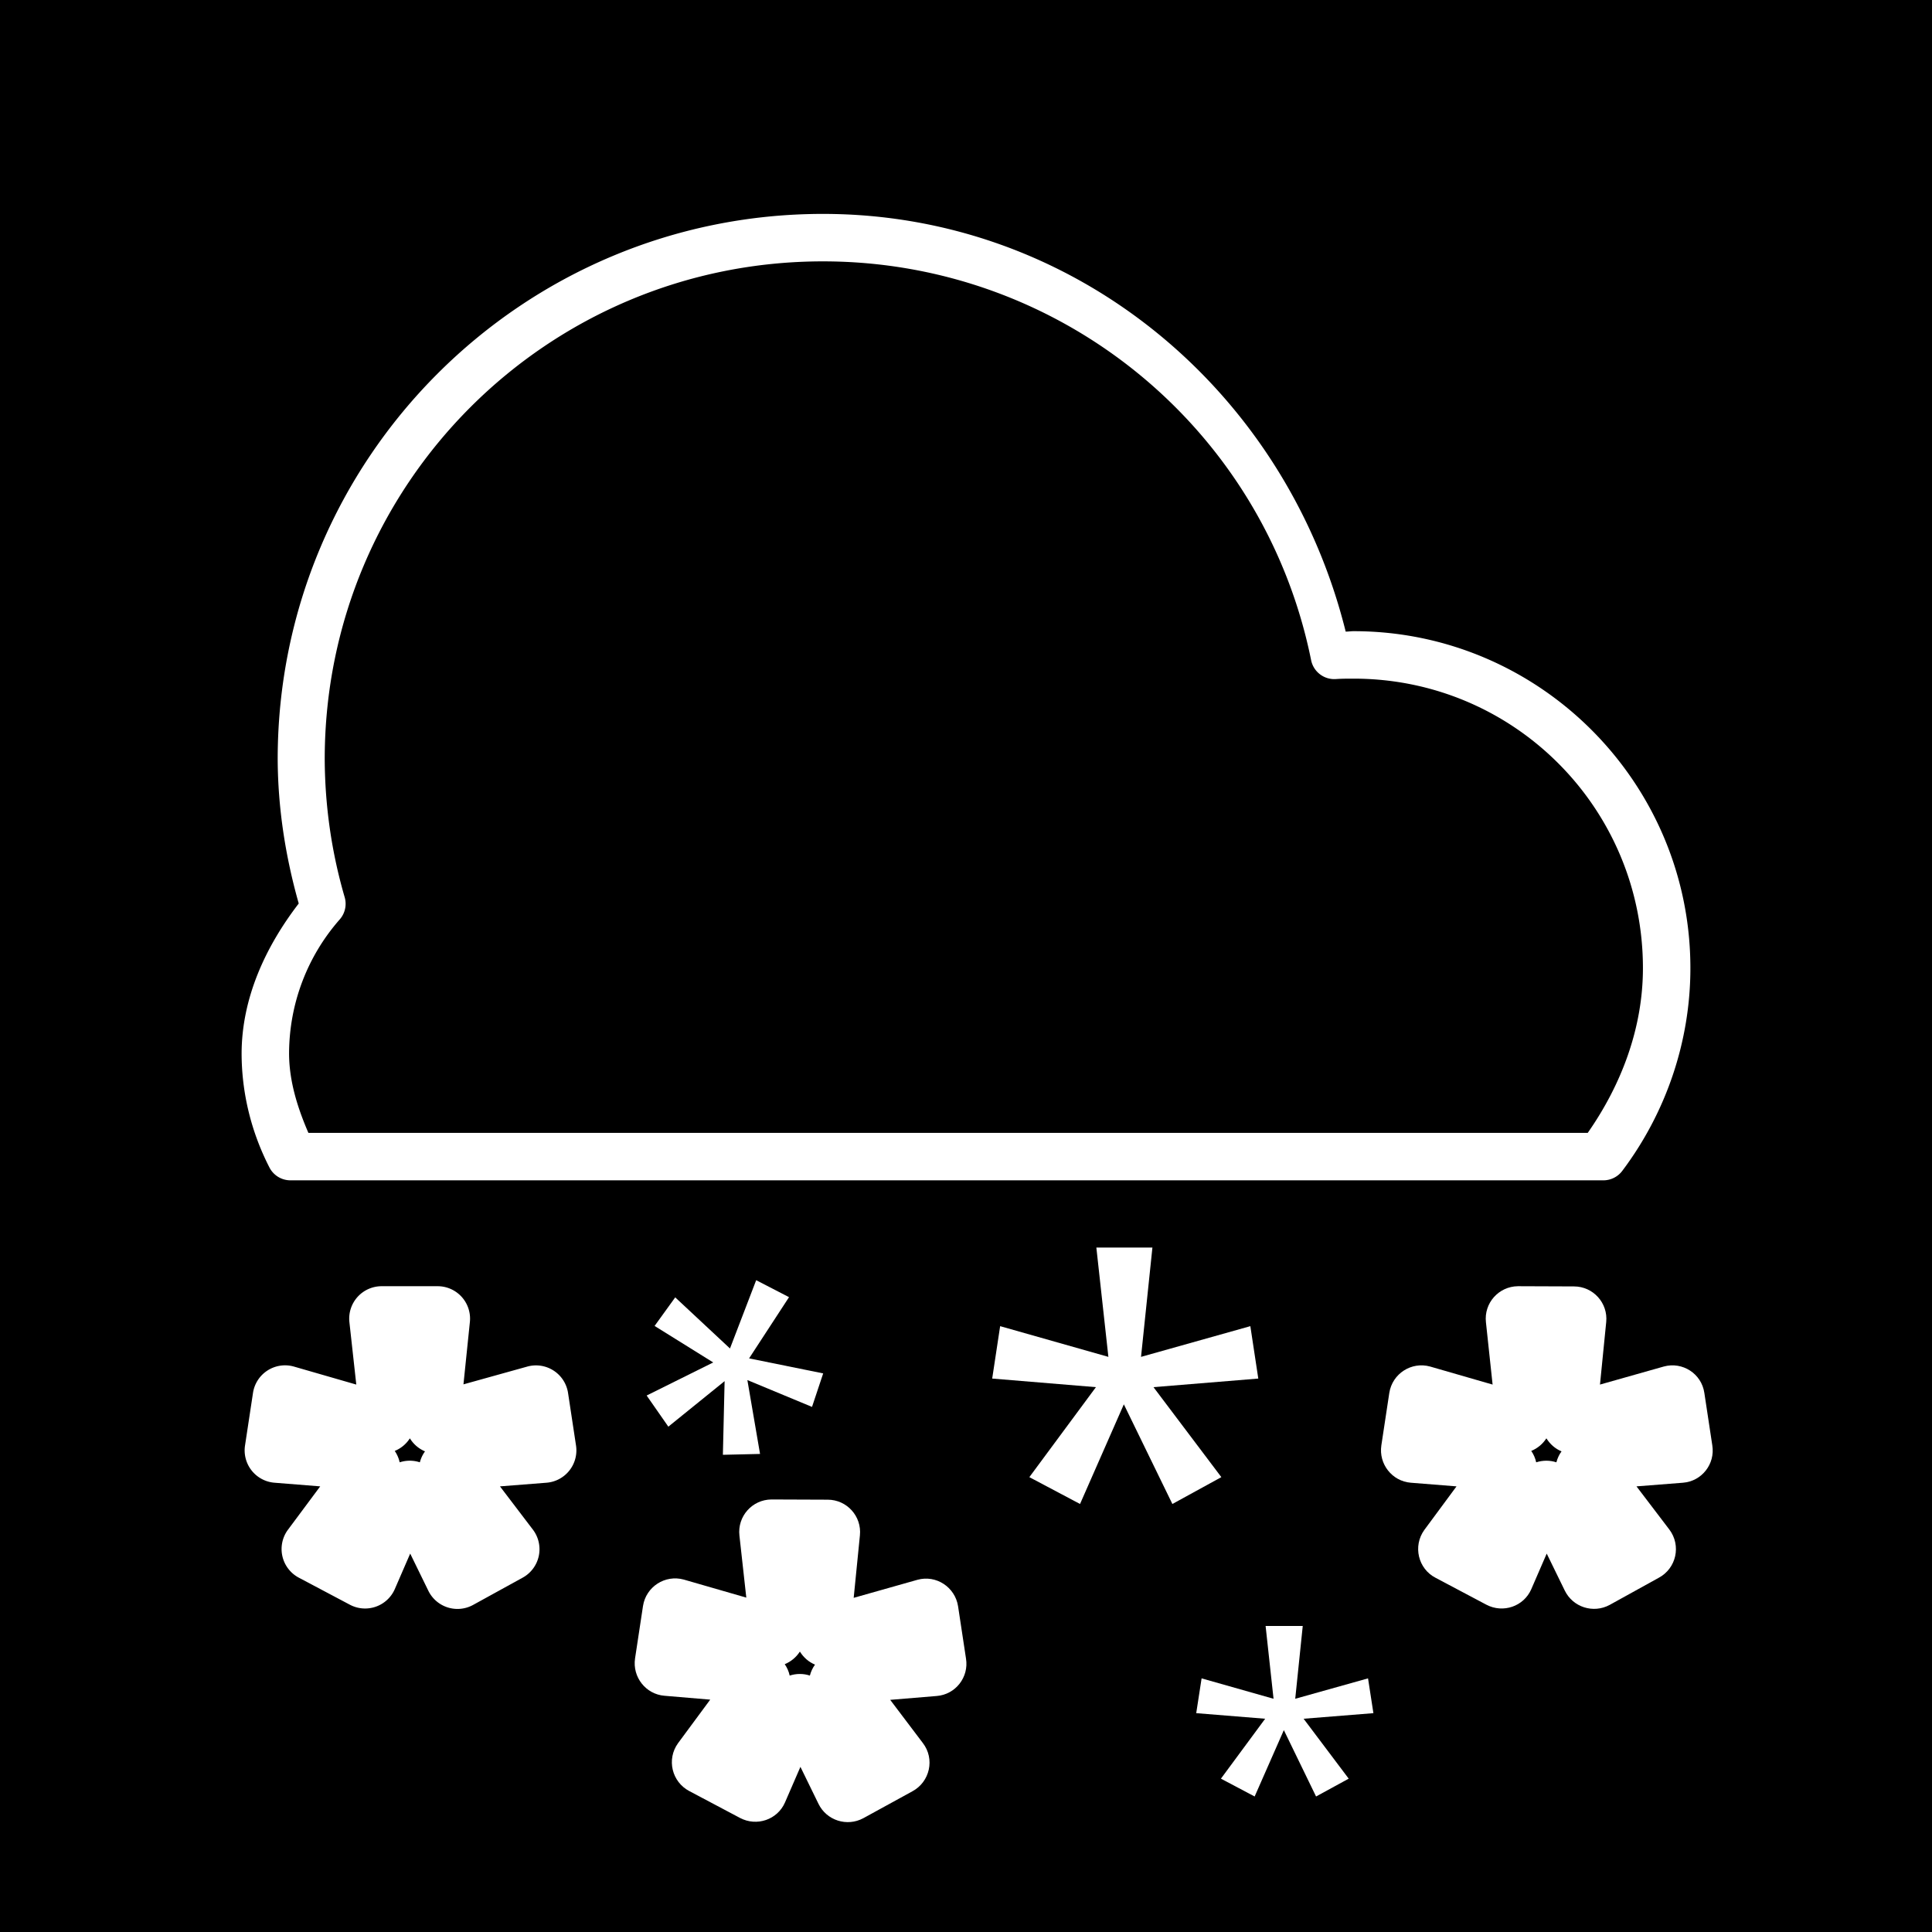 <?xml version="1.0" encoding="UTF-8" standalone="no"?>
<!-- Created with Inkscape (http://www.inkscape.org/) -->

<svg
   width="8.996mm"
   height="8.996mm"
   viewBox="0 0 8.996 8.996"
   version="1.1"
   id="svg1"
   xml:space="preserve"
   xmlns="http://www.w3.org/2000/svg"
   xmlns:svg="http://www.w3.org/2000/svg"><defs
     id="defs1" /><rect
     style="fill:#000000;fill-opacity:1;stroke-width:0.767;stroke-linecap:round;stroke-linejoin:round;stroke-miterlimit:0"
     id="rect2"
     width="8.996"
     height="8.996"
     x="0"
     y="0" /><path
     style="baseline-shift:baseline;display:inline;overflow:visible;opacity:1;vector-effect:none;fill:#ffffff;stroke-linecap:round;stroke-linejoin:round;stroke-miterlimit:0;enable-background:accumulate;stop-color:#000000;stop-opacity:1"
     d="M 3.832,0.996 C 2.431,0.996 1.293,2.134 1.293,3.535 1.294,3.763 1.329,3.988 1.391,4.207 1.235,4.41 1.126,4.648 1.125,4.904 c 3.9e-6,0.185 0.045,0.367 0.129,0.531 a 0.11,0.11 0 0 0 0.098,0.061 H 7.465 A 0.11,0.11 0 0 0 7.553,5.453 C 7.758,5.181 7.871,4.849 7.871,4.508 7.871,3.643 7.167,2.939 6.303,2.939 6.29,2.939 6.278,2.941 6.266,2.941 5.986,1.815 5.002,0.996 3.832,0.996 Z m 0,0.221 C 4.936,1.217 5.886,1.992 6.105,3.074 A 0.11,0.11 0 0 0 6.219,3.162 c 0.028,-0.002 0.056,-0.002 0.084,-0.002 C 7.048,3.16 7.65,3.762 7.65,4.508 7.65,4.785 7.551,5.049 7.393,5.275 H 1.436 C 1.385,5.157 1.346,5.033 1.346,4.904 1.347,4.674 1.43,4.454 1.582,4.281 A 0.11,0.11 0 0 0 1.605,4.178 C 1.544,3.969 1.513,3.753 1.512,3.535 1.512,2.253 2.55,1.217 3.832,1.217 Z"
     id="path9" /><path
     id="text67"
     style="font-size:2.662px;line-height:1.1;font-family:System-ui;-inkscape-font-specification:System-ui;letter-spacing:3.223px;baseline-shift:baseline;display:inline;overflow:visible;vector-effect:none;fill:#ffffff;stroke-linecap:round;stroke-linejoin:round;stroke-miterlimit:0;enable-background:accumulate;stop-color:#000000"
     d="M 1.776,5.989 A 0.151,0.151 0 0 0 1.627,6.157 L 1.659,6.447 1.368,6.363 A 0.151,0.151 0 0 0 1.178,6.486 L 1.141,6.73 A 0.151,0.151 0 0 0 1.278,6.904 L 1.491,6.921 1.34,7.124 a 0.151,0.151 0 0 0 0.053,0.223 l 0.236,0.125 a 0.151,0.151 0 0 0 0.209,-0.072 l 0.072,-0.166 0.084,0.172 a 0.151,0.151 0 0 0 0.209,0.067 L 2.432,7.347 A 0.151,0.151 0 0 0 2.481,7.122 L 2.328,6.921 2.545,6.904 A 0.151,0.151 0 0 0 2.682,6.73 L 2.645,6.486 A 0.151,0.151 0 0 0 2.456,6.363 L 2.158,6.446 2.188,6.155 A 0.151,0.151 0 0 0 2.037,5.989 Z m 0.133,0.709 a 0.151,0.151 0 0 0 0.07,0.06 0.151,0.151 0 0 0 -0.024,0.051 0.151,0.151 0 0 0 -0.094,0 0.151,0.151 0 0 0 -0.023,-0.053 0.151,0.151 0 0 0 0.07,-0.058 z" /><path
     d="M 3.674,6.04 3.488,6.325 3.833,6.395 3.781,6.551 3.48,6.426 3.539,6.77 3.366,6.774 3.374,6.431 3.112,6.643 3.011,6.498 3.321,6.344 3.048,6.174 3.144,6.041 3.399,6.279 3.521,5.961 Z"
     id="text68"
     style="font-size:1.764px;line-height:1.1;font-family:System-ui;-inkscape-font-specification:System-ui;letter-spacing:2.135px;fill:#ffffff;stroke-width:0.2;stroke-linecap:round;stroke-linejoin:round;stroke-miterlimit:0"
     aria-label="*" /><path
     id="path68"
     style="font-size:2.662px;line-height:1.1;font-family:System-ui;-inkscape-font-specification:System-ui;letter-spacing:3.223px;baseline-shift:baseline;display:inline;overflow:visible;vector-effect:none;fill:#ffffff;stroke-linecap:round;stroke-linejoin:round;stroke-miterlimit:0;enable-background:accumulate;stop-color:#000000"
     d="M 7.068,5.989 C 6.978,5.99 6.909,6.068 6.919,6.157 L 6.95,6.447 6.659,6.363 c -0.087,-0.024 -0.176,0.033 -0.19,0.123 l -0.037,0.244 c -0.013,0.087 0.05,0.167 0.137,0.174 L 6.782,6.921 6.632,7.124 C 6.578,7.199 6.603,7.305 6.685,7.347 l 0.236,0.125 c 0.078,0.041 0.174,0.008 0.209,-0.072 l 0.072,-0.166 0.084,0.172 c 0.038,0.078 0.133,0.108 0.209,0.067 L 7.723,7.347 C 7.806,7.303 7.829,7.196 7.773,7.122 L 7.62,6.921 7.837,6.904 c 0.087,-0.007 0.15,-0.087 0.136,-0.174 L 7.936,6.486 C 7.923,6.396 7.834,6.339 7.747,6.363 l -0.297,0.084 0.029,-0.291 c 0.009,-0.089 -0.061,-0.166 -0.15,-0.166 z m 0.133,0.709 c 0.017,0.027 0.041,0.048 0.07,0.06 -0.011,0.015 -0.019,0.032 -0.024,0.051 -0.03,-0.01 -0.063,-0.01 -0.094,0 -0.004,-0.019 -0.012,-0.037 -0.023,-0.053 0.029,-0.012 0.053,-0.032 0.07,-0.058 z" /><path
     d="m 6.066,7.571 -0.035,0.339 0.339,-0.095 0.025,0.162 -0.325,0.026 0.21,0.279 -0.152,0.083 -0.15,-0.309 -0.136,0.309 -0.157,-0.083 0.206,-0.279 -0.321,-0.026 0.025,-0.162 0.335,0.095 -0.037,-0.339 z"
     id="path69"
     style="font-size:1.764px;line-height:1.1;font-family:System-ui;-inkscape-font-specification:System-ui;letter-spacing:2.135px;fill:#ffffff;stroke-width:0.2;stroke-linecap:round;stroke-linejoin:round;stroke-miterlimit:0"
     aria-label="*" /><path
     d="m 5.366,5.809 -0.053,0.509 0.509,-0.143 0.037,0.244 -0.488,0.04 0.316,0.419 -0.228,0.125 -0.226,-0.464 -0.204,0.464 -0.236,-0.125 0.31,-0.419 -0.483,-0.04 0.037,-0.244 0.504,0.143 -0.056,-0.509 z"
     id="path75"
     style="font-size:1.764px;line-height:1.1;font-family:System-ui;-inkscape-font-specification:System-ui;letter-spacing:2.135px;fill:#ffffff;stroke-width:0.301;stroke-linecap:round;stroke-linejoin:round;stroke-miterlimit:0"
     aria-label="*" /><path
     id="path76"
     style="font-size:2.662px;line-height:1.1;font-family:System-ui;-inkscape-font-specification:System-ui;letter-spacing:3.223px;baseline-shift:baseline;display:inline;overflow:visible;vector-effect:none;fill:#ffffff;stroke-linecap:round;stroke-linejoin:round;stroke-miterlimit:0;enable-background:accumulate;stop-color:#000000"
     d="m 3.592,6.982 c -0.09,6.96e-4 -0.159,0.079 -0.149,0.168 l 0.032,0.289 -0.291,-0.084 c -0.087,-0.024 -0.176,0.033 -0.19,0.123 l -0.037,0.244 c -0.013,0.087 0.05,0.167 0.137,0.174 l 0.213,0.018 -0.15,0.203 c -0.054,0.075 -0.029,0.18 0.053,0.223 l 0.236,0.125 c 0.078,0.041 0.174,0.008 0.209,-0.072 l 0.072,-0.166 0.084,0.172 c 0.038,0.078 0.133,0.108 0.209,0.067 l 0.228,-0.125 c 0.082,-0.044 0.106,-0.151 0.049,-0.225 l -0.152,-0.201 0.217,-0.018 c 0.087,-0.007 0.15,-0.087 0.136,-0.174 l -0.037,-0.244 c -0.014,-0.089 -0.102,-0.147 -0.189,-0.123 l -0.297,0.084 0.029,-0.291 c 0.009,-0.089 -0.061,-0.166 -0.15,-0.166 z m 0.133,0.709 c 0.017,0.027 0.041,0.048 0.07,0.06 -0.011,0.015 -0.019,0.032 -0.024,0.051 -0.03,-0.01 -0.063,-0.01 -0.094,0 -0.004,-0.019 -0.012,-0.037 -0.023,-0.053 0.029,-0.012 0.053,-0.032 0.07,-0.058 z" /></svg>
